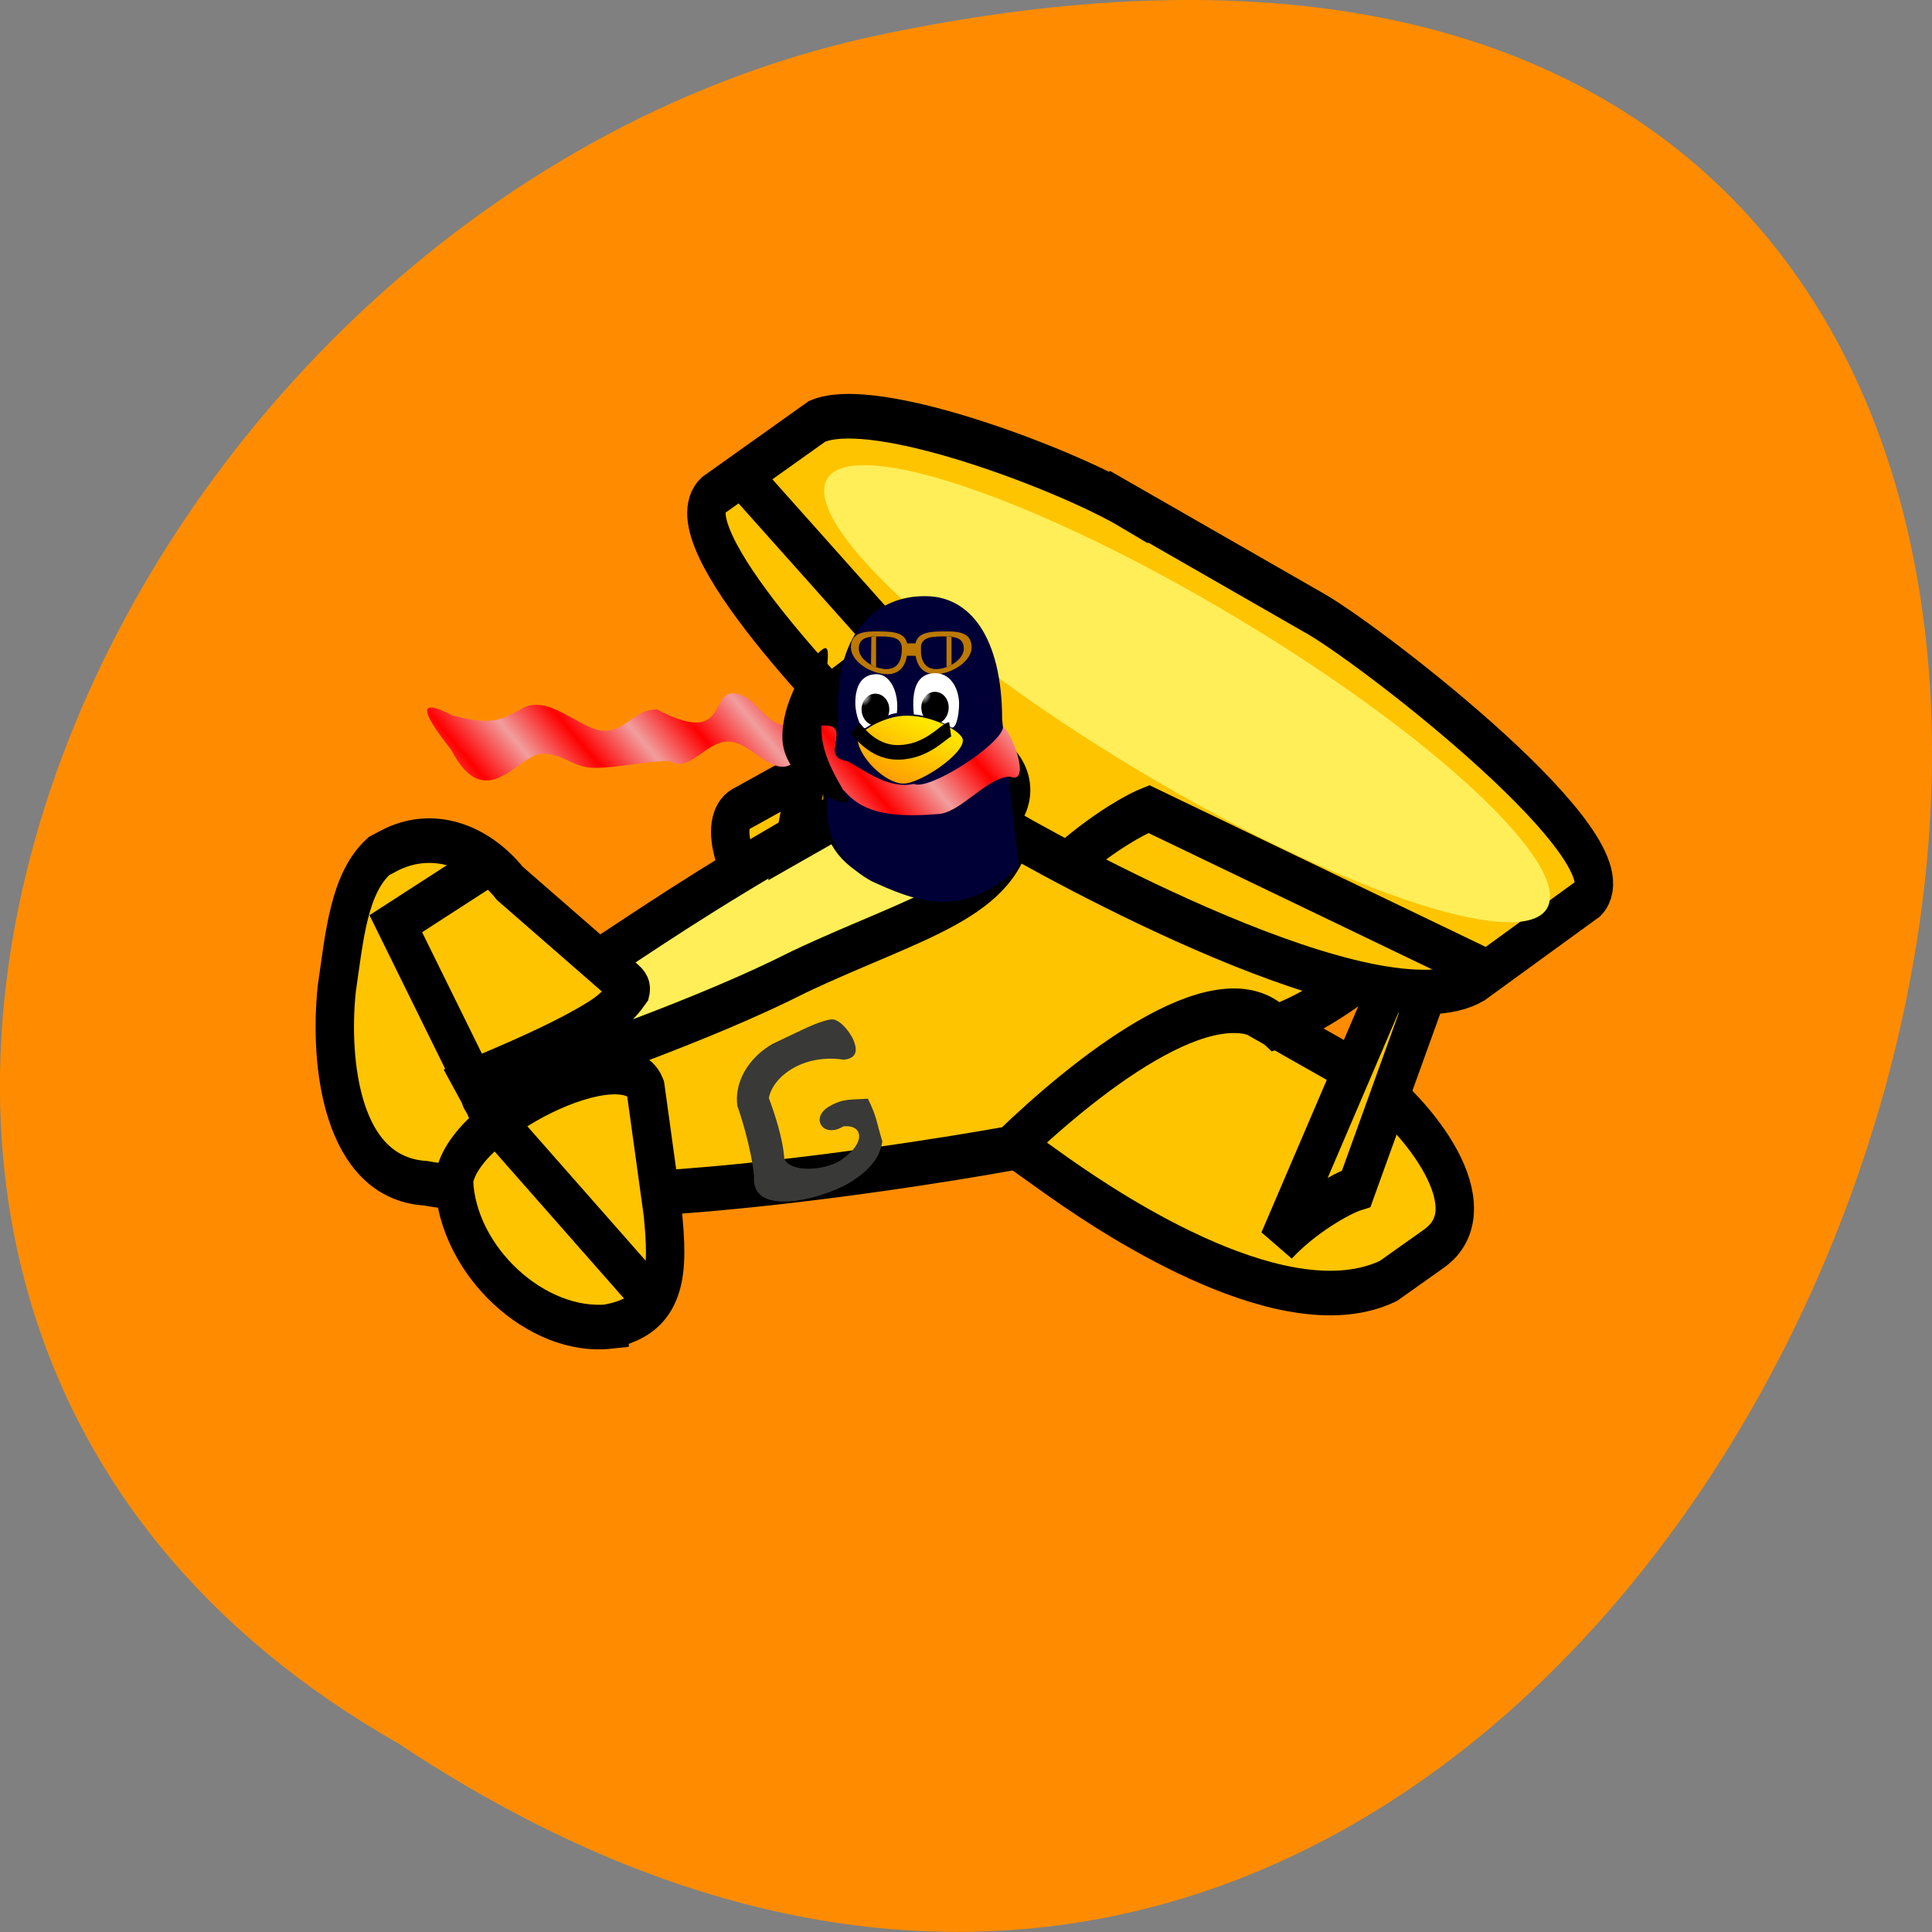 
<svg xmlns="http://www.w3.org/2000/svg" xmlns:xlink="http://www.w3.org/1999/xlink" width="24px" height="24px" viewBox="0 0 24 24" version="1.1">
<rect x="0" y="0" width="24" height="24" fill="#808080" stroke="none"/>
<defs>
<radialGradient id="radial0" gradientUnits="userSpaceOnUse" cx="398.81" cy="448.45" fx="398.81" fy="448.45" r="3.2" gradientTransform="matrix(0.032,0,0,0.037,-2.035,-7.94)">
<stop offset="0" style="stop-color:rgb(100%,100%,100%);stop-opacity:1;"/>
<stop offset="1" style="stop-color:rgb(0%,0%,0%);stop-opacity:1;"/>
</radialGradient>
<radialGradient id="radial1" gradientUnits="userSpaceOnUse" cx="398.81" cy="448.45" fx="398.81" fy="448.45" r="3.2" gradientTransform="matrix(0.032,0,0,0.037,-1.295,-7.962)">
<stop offset="0" style="stop-color:rgb(100%,100%,100%);stop-opacity:1;"/>
<stop offset="1" style="stop-color:rgb(0%,0%,0%);stop-opacity:1;"/>
</radialGradient>
<linearGradient id="linear0" gradientUnits="userSpaceOnUse" x1="293.72" y1="633.71" x2="315.15" y2="603.4" gradientTransform="matrix(0.043,0,0,0.028,-2.016,-7.907)">
<stop offset="0" style="stop-color:rgb(100%,50.98%,0%);stop-opacity:1;"/>
<stop offset="1" style="stop-color:rgb(100%,90.588%,0%);stop-opacity:1;"/>
</linearGradient>
<linearGradient id="linear1" gradientUnits="userSpaceOnUse" x1="102.07" y1="1017.73" x2="112.1" y2="1015.95" spreadMethod="reflect" gradientTransform="matrix(0.076,0,0,0.016,1.02,-6.133)">
<stop offset="0" style="stop-color:rgb(94.51%,61.961%,61.961%);stop-opacity:1;"/>
<stop offset="1" style="stop-color:rgb(100%,0%,0%);stop-opacity:1;"/>
</linearGradient>
</defs>
<g id="surface1">
<path style=" stroke:none;fill-rule:nonzero;fill:rgb(100%,54.902%,0%);fill-opacity:1;" d="M 4.945 21.656 C 22.992 33.656 34.102 -4.602 10.781 0.465 C 1.141 2.625 -4.711 16.156 4.945 21.656 Z M 4.945 21.656 "/>
<path style="fill-rule:evenodd;fill:rgb(100%,76.863%,0%);fill-opacity:1;stroke-width:1;stroke-linecap:butt;stroke-linejoin:miter;stroke:rgb(0%,0%,0%);stroke-opacity:1;stroke-miterlimit:4;" d="M 29.543 1029.75 C 28.012 1028.821 22.526 1025.122 21.069 1025.819 L 19.341 1026.644 C 17.965 1027.186 21.126 1030.997 22.657 1031.92 L 27.562 1034.929 C 29.093 1035.858 33.506 1038.345 36.143 1037.253 L 37.33 1036.528 C 38.804 1035.626 36.97 1033.548 35.43 1032.625 Z M 29.543 1029.75 " transform="matrix(0.477,0,0,0.554,0.007,-558.726)"/>
<path style="fill-rule:evenodd;fill:rgb(100%,76.863%,0%);fill-opacity:1;stroke-width:1;stroke-linecap:butt;stroke-linejoin:miter;stroke:rgb(0%,0%,0%);stroke-opacity:1;stroke-miterlimit:4;" d="M 25.965 1024.911 C 25.195 1025.671 23.918 1028.137 21.961 1026.714 C 18.211 1028.63 10.015 1032.843 10.318 1033.794 L 10.94 1034.442 C 11.563 1036.345 23.492 1034.717 26.293 1034.28 C 28.069 1032.801 31.656 1030.251 33.22 1031.554 C 34.48 1031.195 37.952 1029.278 37.698 1027.292 L 36.994 1025.298 C 36.11 1023.41 34.358 1022.374 32.458 1022.994 Z M 25.965 1024.911 " transform="matrix(0.477,0,0,0.554,0.007,-558.726)"/>
<path style="fill-rule:evenodd;fill:rgb(100%,76.863%,0%);fill-opacity:1;stroke-width:1;stroke-linecap:butt;stroke-linejoin:miter;stroke:rgb(0%,0%,0%);stroke-opacity:1;stroke-miterlimit:4;" d="M 36.789 1029.342 L 33.285 1036.387 C 33.965 1035.753 34.939 1035.281 35.307 1035.182 L 37.887 1029.025 L 36.798 1029.335 Z M 36.789 1029.342 " transform="matrix(0.477,0,0,0.554,0.007,-558.726)"/>
<path style="fill-rule:evenodd;fill:rgb(100%,76.863%,0%);fill-opacity:1;stroke-width:1;stroke-linecap:butt;stroke-linejoin:miter;stroke:rgb(0%,0%,0%);stroke-opacity:1;stroke-miterlimit:4;" d="M 9.851 1027.729 C 9.073 1028.341 8.959 1029.497 8.754 1030.716 C 8.558 1032.357 8.869 1034.943 11.063 1035.062 C 11.956 1035.203 14.003 1035.436 12.299 1032.773 C 13.659 1032.287 16.598 1031.216 16.336 1030.645 L 13.266 1028.341 C 12.463 1027.482 11.227 1027.095 10.097 1027.616 Z M 9.851 1027.729 " transform="matrix(0.477,0,0,0.554,0.007,-558.726)"/>
<path style="fill-rule:evenodd;fill:rgb(100%,76.863%,0%);fill-opacity:1;stroke-width:1;stroke-linecap:butt;stroke-linejoin:miter;stroke:rgb(0%,0%,0%);stroke-opacity:1;stroke-miterlimit:4;" d="M 15.861 1038.275 C 13.978 1038.451 11.898 1036.824 11.808 1035.02 C 11.956 1033.611 16.279 1031.794 16.795 1032.921 L 17.245 1035.725 C 17.392 1037.021 17.401 1037.993 15.861 1038.268 Z M 15.861 1038.275 " transform="matrix(0.477,0,0,0.554,0.007,-558.726)"/>
<path style="fill:none;stroke-width:1;stroke-linecap:butt;stroke-linejoin:miter;stroke:rgb(0%,0%,0%);stroke-opacity:1;stroke-miterlimit:4;" d="M 12.905 1033.689 L 16.967 1037.662 " transform="matrix(0.477,0,0,0.554,0.007,-558.726)"/>
<path style="fill:none;stroke-width:1;stroke-linecap:butt;stroke-linejoin:miter;stroke:rgb(0%,0%,0%);stroke-opacity:1;stroke-miterlimit:4;" d="M 12.635 1027.94 L 10.293 1029.243 L 12.308 1032.766 " transform="matrix(0.477,0,0,0.554,0.007,-558.726)"/>
<path style="fill-rule:evenodd;fill:rgb(100%,93.333%,34.51%);fill-opacity:1;stroke-width:1;stroke-linecap:butt;stroke-linejoin:miter;stroke:rgb(0%,0%,0%);stroke-opacity:1;stroke-miterlimit:4;" d="M 26.391 1026.925 C 26.219 1028.673 23.787 1029.102 20.799 1030.321 C 18.26 1031.427 15.157 1032.308 12.611 1033.146 C 11.816 1033.203 15.46 1031.92 16.41 1030.73 C 16.443 1030.61 16.246 1030.547 15.632 1030.053 C 17.425 1029.025 19.014 1028.116 21.92 1026.721 C 23.206 1028.567 25.76 1027.884 26.391 1026.925 Z M 26.391 1026.925 " transform="matrix(0.477,0,0,0.554,0.007,-558.726)"/>
<path style=" stroke:none;fill-rule:evenodd;fill:rgb(22.353%,22.353%,21.961%);fill-opacity:1;" d="M 10.32 12.664 C 10.152 12.691 9.977 12.789 9.594 12.969 C 9.297 13.141 9.117 13.445 9.16 13.742 C 9.176 13.773 9.336 14.258 9.367 14.617 C 9.328 15.164 10.336 14.859 10.609 14.656 C 10.891 14.469 10.941 14.297 10.961 14.18 C 10.883 13.926 10.895 13.879 10.781 13.648 C 10.578 13.664 10.48 13.641 10.305 13.742 C 10.055 13.883 10.223 14.148 10.477 13.992 C 10.742 13.965 10.758 14.23 10.398 14.441 C 10.129 14.562 9.793 14.539 9.742 14.391 C 9.727 14.141 9.613 13.805 9.551 13.641 C 9.598 13.375 9.977 13.086 10.484 13.164 C 10.688 13.141 10.629 12.988 10.598 12.91 C 10.539 12.789 10.414 12.648 10.32 12.664 Z M 10.32 12.664 "/>
<path style="fill-rule:evenodd;fill:rgb(100%,76.863%,0%);fill-opacity:1;stroke-width:1;stroke-linecap:butt;stroke-linejoin:miter;stroke:rgb(0%,0%,0%);stroke-opacity:1;stroke-miterlimit:4;" d="M 22.33 1019.556 L 20.692 1027.369 L 22.1 1026.679 L 23.107 1019.12 Z M 22.33 1019.556 " transform="matrix(0.477,0,0,0.554,0.007,-558.726)"/>
<path style="fill-rule:evenodd;fill:rgb(20%,20%,19.608%);fill-opacity:1;stroke-width:1;stroke-linecap:butt;stroke-linejoin:miter;stroke:rgb(0%,0%,0%);stroke-opacity:1;stroke-miterlimit:4;" d="M 25.891 1025.199 C 27.005 1025.418 27.013 1026.996 25.138 1027.933 C 23.877 1028.201 21.92 1027.834 21.92 1026.714 C 23.738 1027.531 23.853 1026.862 24.205 1026.763 C 25.408 1025.756 25.67 1024.882 25.891 1025.199 Z M 25.891 1025.199 " transform="matrix(0.477,0,0,0.554,0.007,-558.726)"/>
<path style="fill-rule:evenodd;fill:rgb(100%,76.863%,0%);fill-opacity:1;stroke-width:1;stroke-linecap:butt;stroke-linejoin:miter;stroke:rgb(0%,0%,0%);stroke-opacity:1;stroke-miterlimit:4;" d="M 29.379 1019.895 C 27.783 1019.077 22.788 1017.415 21.265 1017.978 L 18.563 1019.634 C 17.433 1020.536 21.92 1024.53 23.271 1025.636 C 25.457 1024.537 27.201 1026.087 25.834 1026.968 C 27.431 1027.785 35.856 1031.808 38.402 1030.525 L 41.35 1028.68 C 42.562 1027.588 35.881 1023.121 34.284 1022.311 L 29.379 1019.888 Z M 29.379 1019.895 " transform="matrix(0.477,0,0,0.554,0.007,-558.726)"/>
<path style="fill:none;stroke-width:1;stroke-linecap:butt;stroke-linejoin:miter;stroke:rgb(0%,0%,0%);stroke-opacity:1;stroke-miterlimit:4;" d="M 19.267 1019.169 L 23.296 1023.058 C 23.165 1023.135 22.428 1023.614 21.691 1024.093 " transform="matrix(0.477,0,0,0.554,0.007,-558.726)"/>
<path style="fill:none;stroke-width:1;stroke-linecap:butt;stroke-linejoin:miter;stroke:rgb(0%,0%,0%);stroke-opacity:1;stroke-miterlimit:4;" d="M 27.881 1027.82 C 28.757 1027.172 29.568 1026.785 29.903 1026.672 L 38.599 1030.272 " transform="matrix(0.477,0,0,0.554,0.007,-558.726)"/>
<path style=" stroke:none;fill-rule:evenodd;fill:rgb(100%,93.333%,34.51%);fill-opacity:1;" d="M 19.234 11.25 C 19 11.836 16.797 11.133 14.32 9.676 C 11.84 8.219 10.023 6.57 10.258 5.984 C 10.492 5.398 12.695 6.109 15.172 7.562 C 17.652 9.016 19.473 10.668 19.234 11.25 Z M 19.234 11.25 "/>
<path style=" stroke:none;fill-rule:evenodd;fill:rgb(0%,0%,21.569%);fill-opacity:1;" d="M 11.477 7.406 C 10.938 7.406 10.359 7.797 10.414 8.906 L 10.34 9.555 C 10.188 10.188 10.297 10.656 10.832 10.949 C 11.328 11.172 11.945 11.457 12.656 10.766 L 12.449 8.941 C 12.449 7.902 12.039 7.406 11.5 7.406 Z M 11.477 7.406 "/>
<path style=" stroke:none;fill-rule:evenodd;fill:rgb(73.725%,47.451%,0%);fill-opacity:1;" d="M 11.211 7.992 L 11.438 7.992 L 11.438 8.148 L 11.211 8.145 Z M 11.211 7.992 "/>
<path style=" stroke:none;fill-rule:evenodd;fill:rgb(73.725%,47.451%,0%);fill-opacity:1;" d="M 11.273 8.047 C 11.273 8.227 11.211 8.375 11.016 8.375 C 10.82 8.371 10.57 8.219 10.57 8.039 C 10.574 7.855 10.734 7.84 10.926 7.844 C 11.117 7.844 11.277 7.863 11.273 8.047 Z M 11.203 8.062 C 11.203 8.199 11.156 8.312 11.008 8.312 C 10.859 8.309 10.668 8.195 10.668 8.055 C 10.672 7.914 10.789 7.906 10.938 7.906 C 11.086 7.906 11.207 7.922 11.203 8.062 Z M 10.824 7.906 L 10.82 8.262 L 10.883 8.289 L 10.883 7.906 Z M 10.824 7.906 "/>
<path style=" stroke:none;fill-rule:evenodd;fill:rgb(73.725%,47.451%,0%);fill-opacity:1;" d="M 11.367 8.047 C 11.367 8.227 11.43 8.375 11.625 8.375 C 11.82 8.371 12.07 8.219 12.07 8.039 C 12.066 7.855 11.91 7.84 11.715 7.844 C 11.523 7.844 11.367 7.863 11.367 8.047 Z M 11.438 8.062 C 11.438 8.199 11.484 8.312 11.633 8.312 C 11.781 8.309 11.973 8.195 11.973 8.055 C 11.969 7.914 11.852 7.906 11.703 7.906 C 11.555 7.906 11.434 7.922 11.438 8.062 Z M 11.82 7.906 L 11.82 8.262 L 11.758 8.289 L 11.758 7.906 Z M 11.82 7.906 "/>
<path style=" stroke:none;fill-rule:evenodd;fill:rgb(100%,100%,100%);fill-opacity:1;" d="M 11.141 8.859 C 11.039 8.863 10.883 8.961 10.758 9.039 C 10.699 9.086 10.625 8.883 10.625 8.734 C 10.625 8.527 10.699 8.375 10.891 8.375 C 11.062 8.375 11.172 8.609 11.141 8.859 Z M 11.141 8.859 "/>
<path style=" stroke:none;fill-rule:evenodd;fill:rgb(100%,100%,100%);fill-opacity:1;" d="M 11.352 8.875 C 11.5 8.883 11.688 8.961 11.809 9.031 C 11.871 9.078 11.914 8.895 11.914 8.742 C 11.914 8.582 11.828 8.363 11.617 8.363 C 11.395 8.363 11.32 8.555 11.352 8.875 Z M 11.352 8.875 "/>
<path style=" stroke:none;fill-rule:evenodd;fill:url(#radial0);" d="M 11.047 8.812 C 11.047 8.922 10.969 9.012 10.875 9.012 C 10.781 9.012 10.703 8.922 10.703 8.812 C 10.703 8.703 10.781 8.617 10.875 8.617 C 10.969 8.617 11.047 8.703 11.047 8.812 Z M 11.047 8.812 "/>
<path style=" stroke:none;fill-rule:evenodd;fill:url(#radial1);" d="M 11.785 8.789 C 11.785 8.898 11.711 8.992 11.613 8.992 C 11.52 8.992 11.445 8.898 11.445 8.789 C 11.445 8.68 11.52 8.594 11.613 8.594 C 11.711 8.594 11.785 8.68 11.785 8.789 Z M 11.785 8.789 "/>
<path style=" stroke:none;fill-rule:evenodd;fill:url(#linear0);" d="M 11.961 9.195 C 11.969 9.371 11.43 9.734 11.223 9.734 C 10.992 9.734 10.668 9.398 10.656 9.195 C 10.648 9.094 10.992 8.883 11.273 8.891 C 11.602 8.891 11.961 9.094 11.961 9.195 Z M 11.961 9.195 "/>
<path style="fill:none;stroke-width:4.887;stroke-linecap:butt;stroke-linejoin:miter;stroke:rgb(0%,0%,0%);stroke-opacity:1;stroke-miterlimit:4;" d="M 395.009 458.137 C 397.319 460.649 403.035 466.613 412.156 466.299 C 423.345 465.985 429.304 458.974 431.858 458.556 " transform="matrix(0.032,0,0,0.037,-2.016,-7.907)"/>
<path style=" stroke:none;fill-rule:evenodd;fill:url(#linear1);" d="M 5.617 8.887 C 4.918 8.516 5.617 9.309 5.617 9.336 C 6.039 10.129 6.449 9.363 6.734 9.363 C 7.016 9.363 7.109 9.539 7.391 9.539 C 7.672 9.539 8.031 9.453 8.312 9.453 C 8.574 9.605 8.762 9.211 9.047 9.211 C 9.328 9.211 9.609 9.672 9.852 9.477 C 10.117 9.363 10.246 9.695 10.492 9.828 C 10.688 10.059 10.988 10.168 11.641 10.113 C 11.922 10.113 12.262 9.648 12.547 9.648 C 12.828 9.758 12.547 9.039 12.461 9.035 C 12.43 9.254 11.539 9.828 11.352 9.738 C 11.047 9.805 10.766 9.586 10.523 9.453 C 10.172 9.406 10.574 9.031 10.266 9.012 C 9.98 9.012 10.062 9.012 9.777 9.012 C 9.496 9.012 9.383 8.613 9.102 8.613 C 8.82 8.613 9.031 9.273 8.16 8.812 C 7.879 8.812 7.785 9.078 7.504 9.078 C 7.219 9.078 6.805 8.594 6.469 8.812 C 6.281 8.898 6.172 9.039 5.621 8.887 Z M 5.617 8.887 "/>
<path style=" stroke:none;fill-rule:evenodd;fill:rgb(0%,0%,0%);fill-opacity:1;" d="M 10.203 9.047 C 10.203 9.551 10.652 9.969 10.5 9.969 C 10.344 9.969 9.719 9.66 9.719 9.156 C 9.719 8.648 10.082 8.156 10.219 8.066 C 10.375 7.949 10.203 8.539 10.203 9.047 Z M 10.203 9.047 "/>
</g>
</svg>
